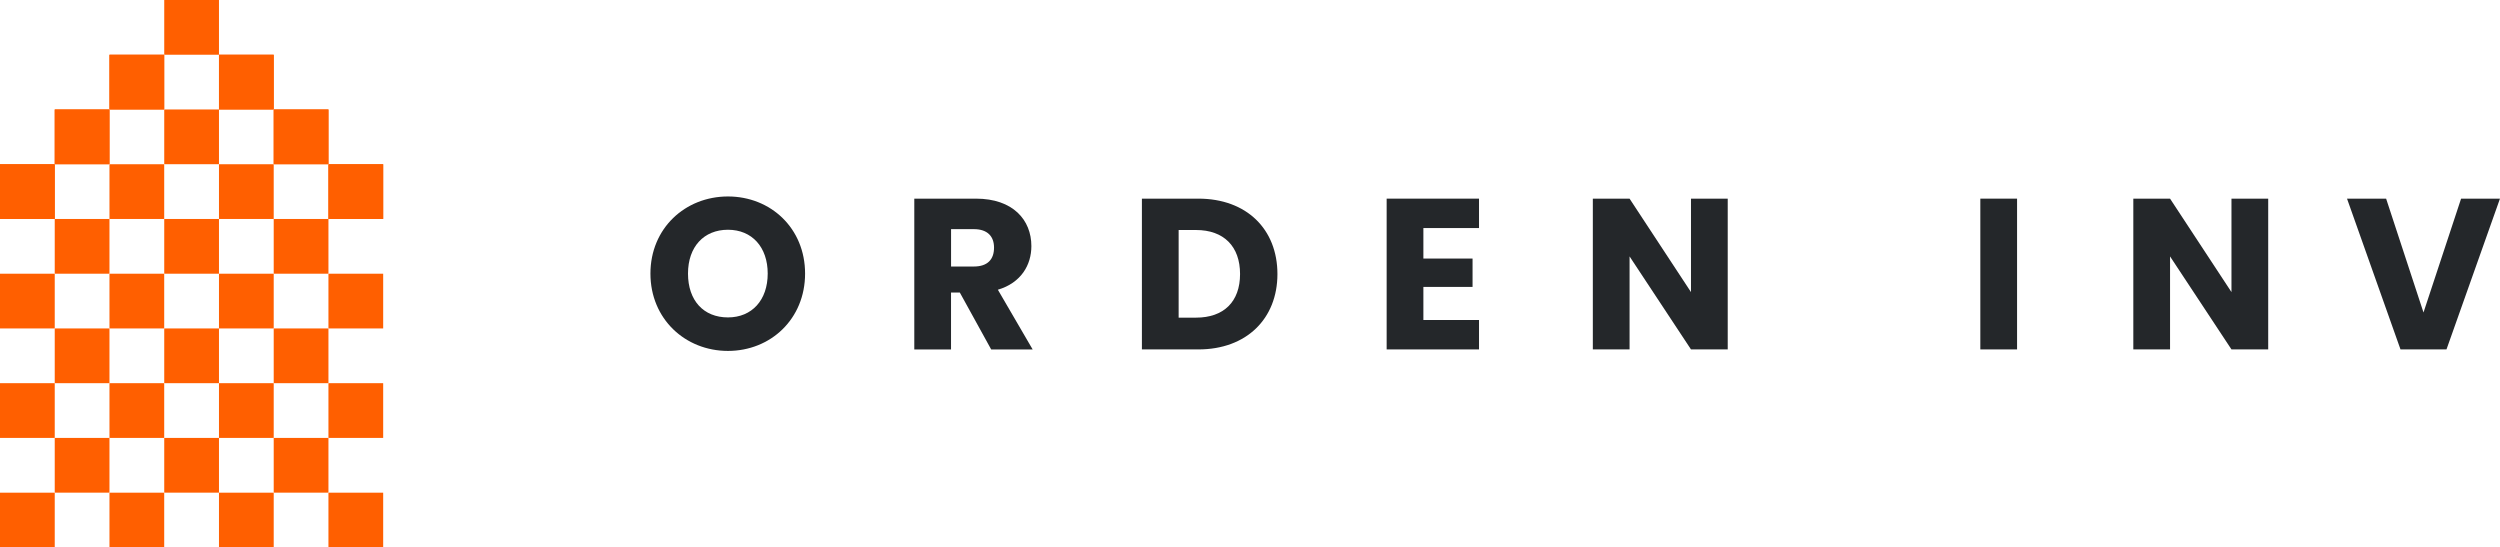 <?xml version="1.0" encoding="UTF-8"?><svg id="Layer_1" xmlns="http://www.w3.org/2000/svg" viewBox="0 0 781.94 171.22"><defs><style>.cls-1{fill:#ff5f00;}.cls-2{fill:#24272a;}</style></defs><g><rect class="cls-1" y="51.37" width="17.12" height="17.12"/><rect class="cls-1" x="17.12" y="34.24" width="17.12" height="17.12"/><rect class="cls-1" x="34.24" y="17.12" width="17.12" height="17.12"/><rect class="cls-1" x="51.37" width="17.12" height="17.12"/><rect class="cls-1" x="68.49" y="17.12" width="17.12" height="17.12"/><rect class="cls-1" x="85.61" y="34.24" width="17.12" height="17.12"/><rect class="cls-1" x="102.73" y="51.37" width="17.12" height="17.12"/><rect class="cls-1" y="154.1" width="17.12" height="17.12"/><rect class="cls-1" x="102.73" y="154.1" width="17.12" height="17.12"/><rect class="cls-1" x="68.49" y="154.1" width="17.12" height="17.12"/><rect class="cls-1" x="34.24" y="154.1" width="17.12" height="17.12"/><rect class="cls-1" x="85.61" y="136.97" width="17.12" height="17.12"/><rect class="cls-1" x="51.37" y="136.97" width="17.12" height="17.12"/><rect class="cls-1" x="17.12" y="136.97" width="17.12" height="17.12"/><rect class="cls-1" x="0" y="119.85" width="17.12" height="17.12"/><rect class="cls-1" x="102.73" y="119.85" width="17.12" height="17.12"/><rect class="cls-1" x="68.49" y="119.85" width="17.12" height="17.12"/><rect class="cls-1" x="34.24" y="119.85" width="17.12" height="17.12"/><rect class="cls-1" x="17.12" y="102.73" width="17.12" height="17.12"/><rect class="cls-1" x="85.61" y="102.73" width="17.12" height="17.12"/><rect class="cls-1" x="51.37" y="102.73" width="17.12" height="17.12"/><rect class="cls-1" y="85.61" width="17.12" height="17.12"/><rect class="cls-1" x="102.73" y="85.61" width="17.12" height="17.12"/><rect class="cls-1" x="68.49" y="85.61" width="17.12" height="17.12"/><rect class="cls-1" x="34.24" y="85.61" width="17.12" height="17.12"/><rect class="cls-1" x="85.61" y="68.49" width="17.12" height="17.12"/><rect class="cls-1" x="51.37" y="68.49" width="17.12" height="17.12"/><rect class="cls-1" x="17.12" y="68.49" width="17.12" height="17.12"/><rect class="cls-1" x="0" y="51.37" width="17.12" height="17.12"/><rect class="cls-1" x="102.73" y="51.37" width="17.12" height="17.12"/><rect class="cls-1" x="68.49" y="51.37" width="17.12" height="17.12"/><rect class="cls-1" x="34.24" y="51.37" width="17.12" height="17.12"/><rect class="cls-1" x="17.12" y="34.24" width="17.12" height="17.12"/><rect class="cls-1" x="85.61" y="34.24" width="17.12" height="17.12"/><rect class="cls-1" x="51.37" y="34.24" width="17.12" height="17.12"/><rect class="cls-1" x="68.49" y="17.12" width="17.12" height="17.12"/><rect class="cls-1" x="34.24" y="17.12" width="17.12" height="17.12"/></g><g><path class="cls-2" d="M227.69,109.76c-13.37,0-24.25-10.01-24.25-24.19s10.88-24.12,24.25-24.12,24.12,9.94,24.12,24.12-10.75,24.19-24.12,24.19Zm0-10.48c7.52,0,12.43-5.44,12.43-13.71s-4.9-13.71-12.43-13.71-12.5,5.31-12.5,13.71,4.84,13.71,12.5,13.71Z"/><path class="cls-2" d="M305.26,62.13c11.56,0,17.33,6.65,17.33,14.85,0,5.91-3.23,11.49-10.48,13.64l10.88,18.68h-12.97l-9.81-17.8h-2.75v17.8h-11.49V62.13h19.28Zm-.67,9.54h-7.12v11.69h7.12c4.3,0,6.32-2.22,6.32-5.91,0-3.49-2.02-5.78-6.32-5.78Z"/><path class="cls-2" d="M399.55,85.71c0,13.97-9.67,23.58-24.72,23.58h-17.67V62.13h17.67c15.05,0,24.72,9.54,24.72,23.58Zm-25.46,13.64c8.67,0,13.77-4.97,13.77-13.64s-5.11-13.77-13.77-13.77h-5.44v27.41h5.44Z"/><path class="cls-2" d="M462.6,71.33h-17.4v9.54h15.38v8.87h-15.38v10.35h17.4v9.2h-28.89V62.13h28.89v9.21Z"/><path class="cls-2" d="M540.39,62.13v47.16h-11.49l-19.21-29.09v29.09h-11.49V62.13h11.49l19.21,29.23v-29.23h11.49Z"/><path class="cls-2" d="M619.4,62.13h11.49v47.16h-11.49V62.13Z"/><path class="cls-2" d="M709.44,62.13v47.16h-11.49l-19.21-29.09v29.09h-11.49V62.13h11.49l19.21,29.23v-29.23h11.49Z"/><path class="cls-2" d="M769.77,62.13h12.16l-16.73,47.16h-14.38l-16.73-47.16h12.23l11.69,35.61,11.76-35.61Z"/></g></svg>